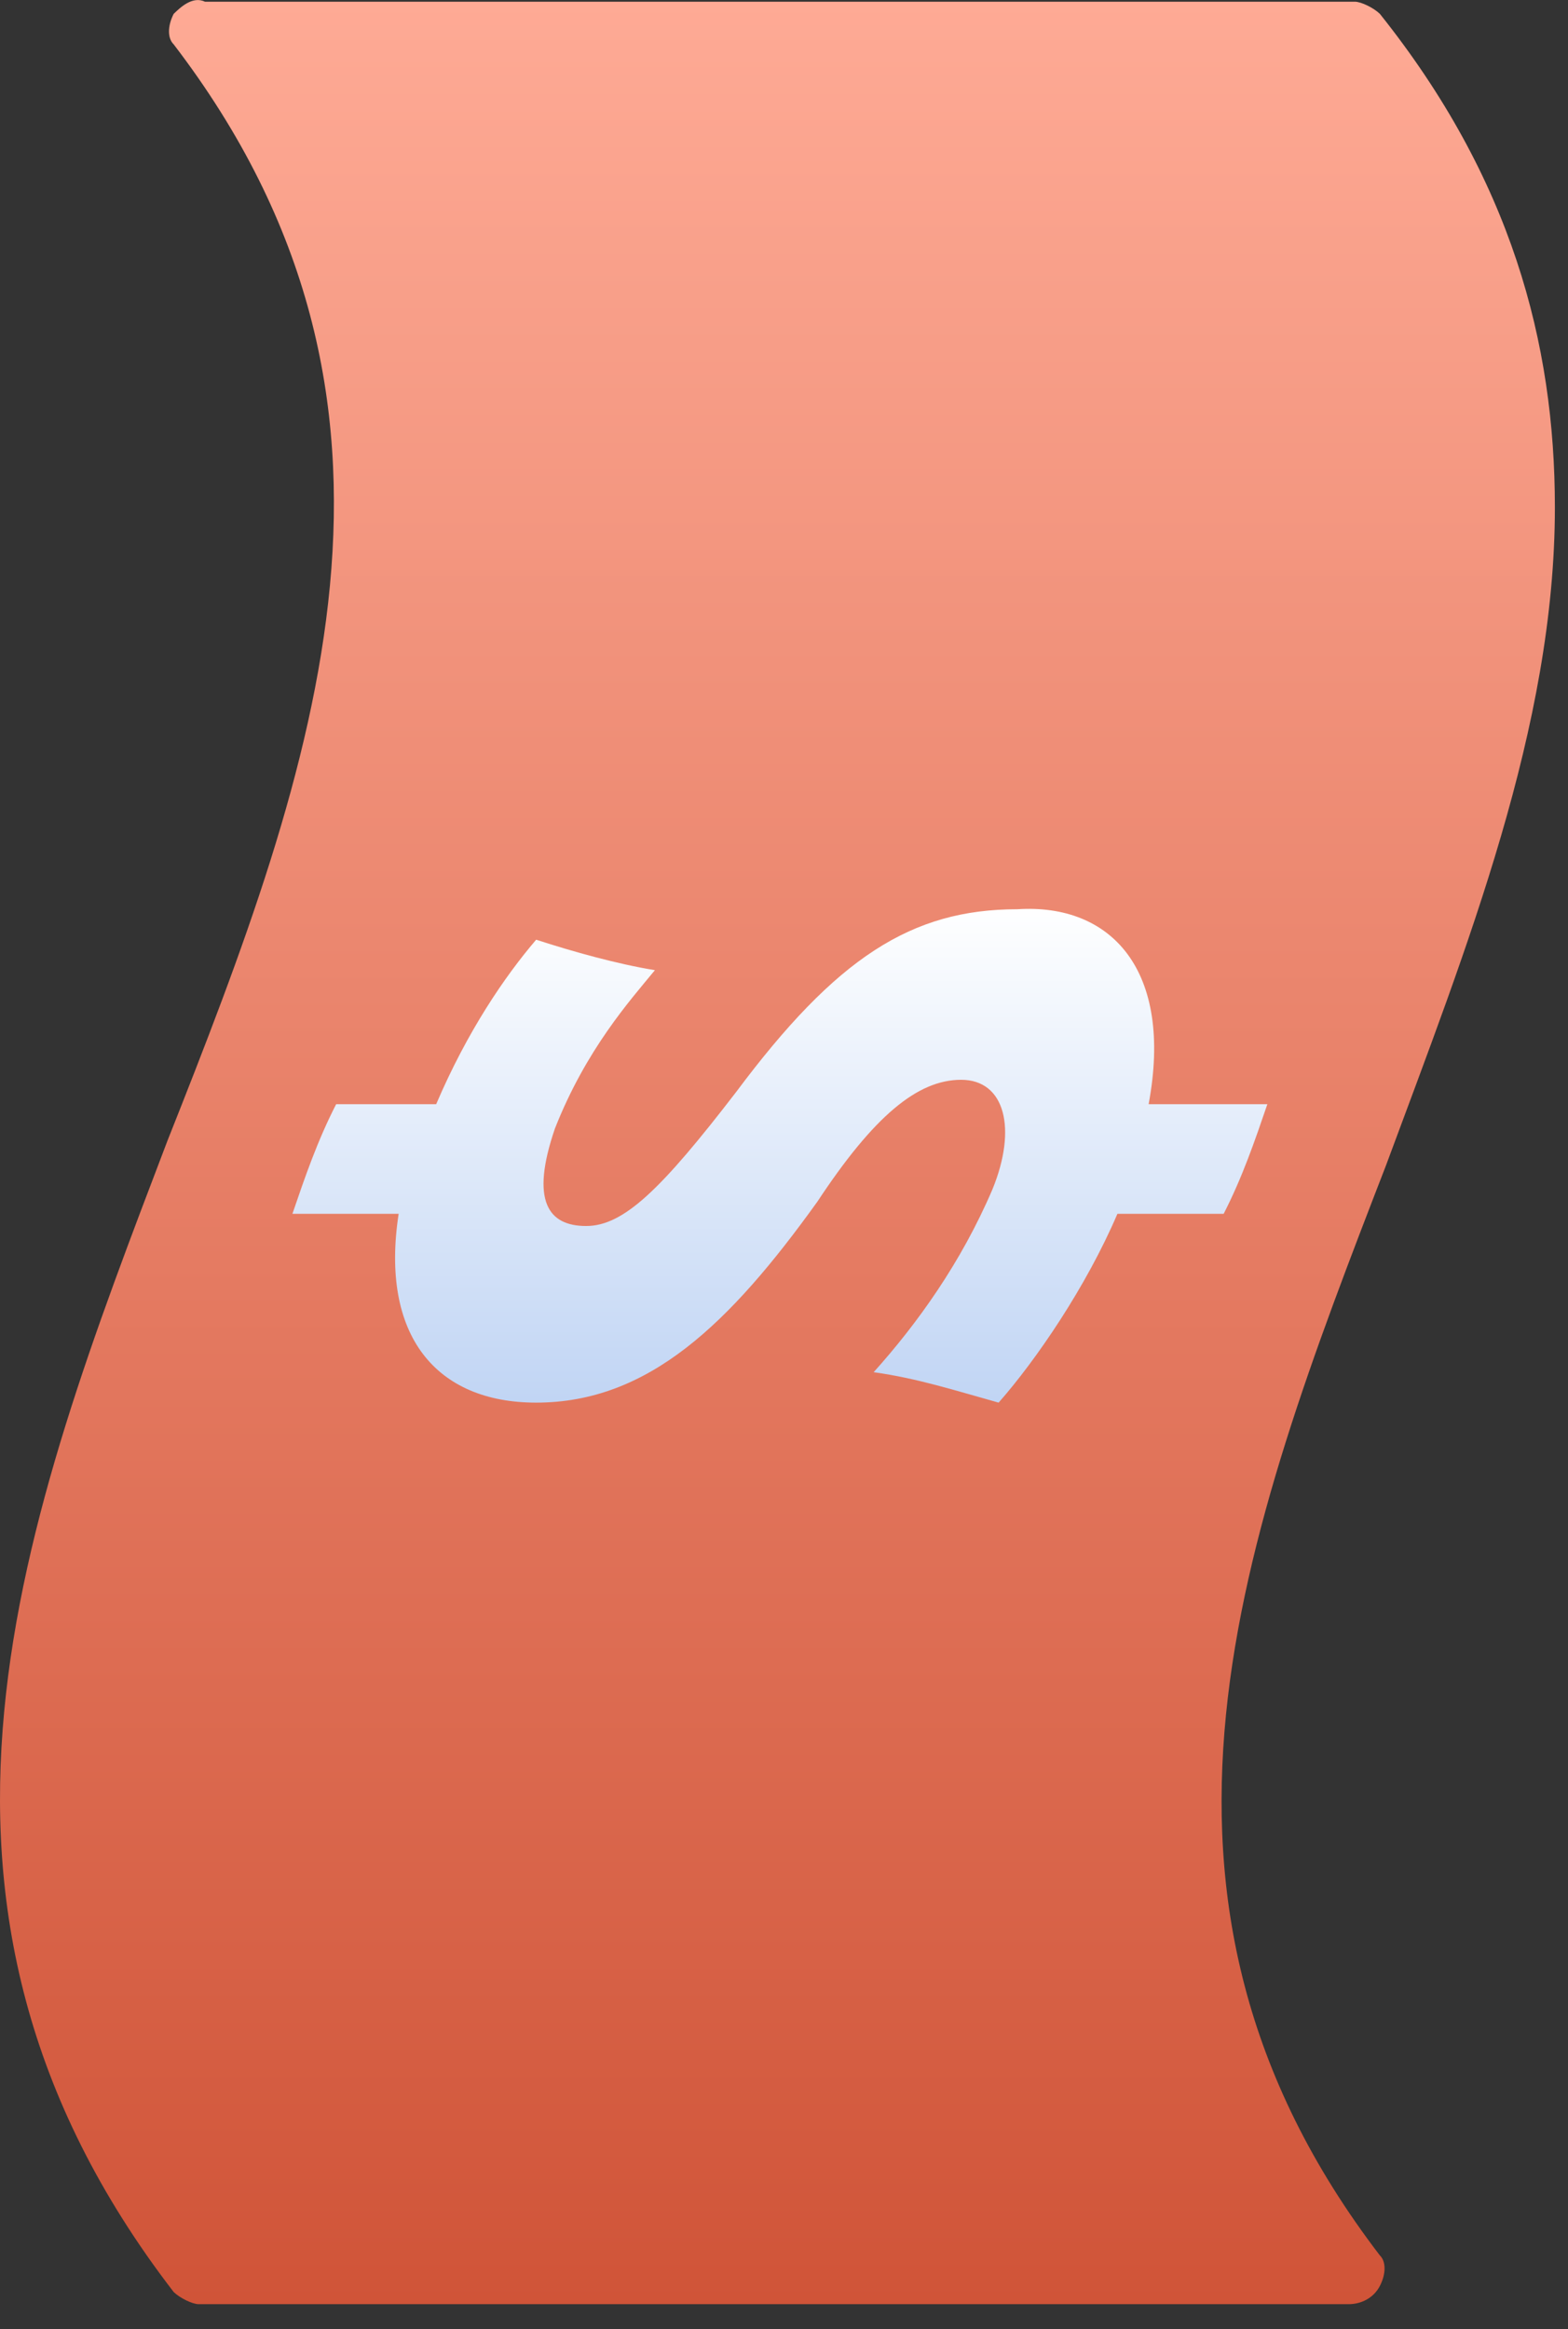 <svg width="33" height="49" viewBox="0 0 33 49" fill="none" xmlns="http://www.w3.org/2000/svg">
<rect x="0" y="0" width="33" height="49" fill="#333333" stroke="none"/>
<path d="M3.655 0.292C3.524 0.549 3.524 0.805 3.655 0.933C9.443 8.494 6.68 16.055 3.524 24C0.498 31.945 -2.658 40.019 3.655 48.22C3.787 48.348 4.05 48.476 4.181 48.476C12.205 48.476 20.36 48.476 28.383 48.476C28.646 48.476 28.909 48.348 29.041 48.092C29.172 47.836 29.172 47.579 29.041 47.451C23.253 39.89 26.147 32.33 29.172 24.512C30.882 19.899 32.724 15.286 32.724 10.672C32.724 7.212 31.803 3.752 29.041 0.292C28.909 0.164 28.646 0.036 28.515 0.036H4.313C4.05 -0.092 3.787 0.164 3.655 0.292Z" fill="url(#paint0_linear_2316_51)"/>
<path d="M24.174 23.23C24.963 23.23 25.884 23.23 26.673 23.23C26.41 23.999 26.147 24.768 25.753 25.537C24.963 25.537 24.174 25.537 23.517 25.537C22.859 27.074 21.807 28.612 21.017 29.509C20.097 29.253 19.308 28.997 18.387 28.869C19.308 27.843 20.228 26.562 20.886 25.024C21.412 23.742 21.149 22.717 20.228 22.717C19.308 22.717 18.387 23.486 17.203 25.28C15.362 27.843 13.652 29.509 11.284 29.509C9.18 29.509 7.996 28.1 8.39 25.537C7.601 25.537 6.812 25.537 6.154 25.537C6.417 24.768 6.68 23.999 7.075 23.23C7.733 23.23 8.522 23.23 9.18 23.23C9.837 21.692 10.626 20.539 11.284 19.77C12.073 20.026 12.994 20.282 13.783 20.411C13.257 21.051 12.336 22.076 11.679 23.742C11.152 25.28 11.547 25.793 12.336 25.793C13.126 25.793 13.915 25.024 15.493 22.974C17.598 20.154 19.176 19.129 21.412 19.129C23.385 19.001 24.7 20.411 24.174 23.23Z" fill="url(#paint1_linear_2316_51)"/>
<defs>
<linearGradient id="paint0_linear_2316_51" x1="16.362" y1="0.003" x2="16.362" y2="48.478" gradientUnits="userSpaceOnUse">
<stop stop-color="#FEAA95"/>
<stop offset="1" stop-color="#D05438"/>
</linearGradient>
<linearGradient id="paint1_linear_2316_51" x1="16.423" y1="29.46" x2="16.423" y2="19.034" gradientUnits="userSpaceOnUse">
<stop stop-color="#C1D5F4"/>
<stop offset="1" stop-color="white"/>
</linearGradient>
</defs>
</svg>
